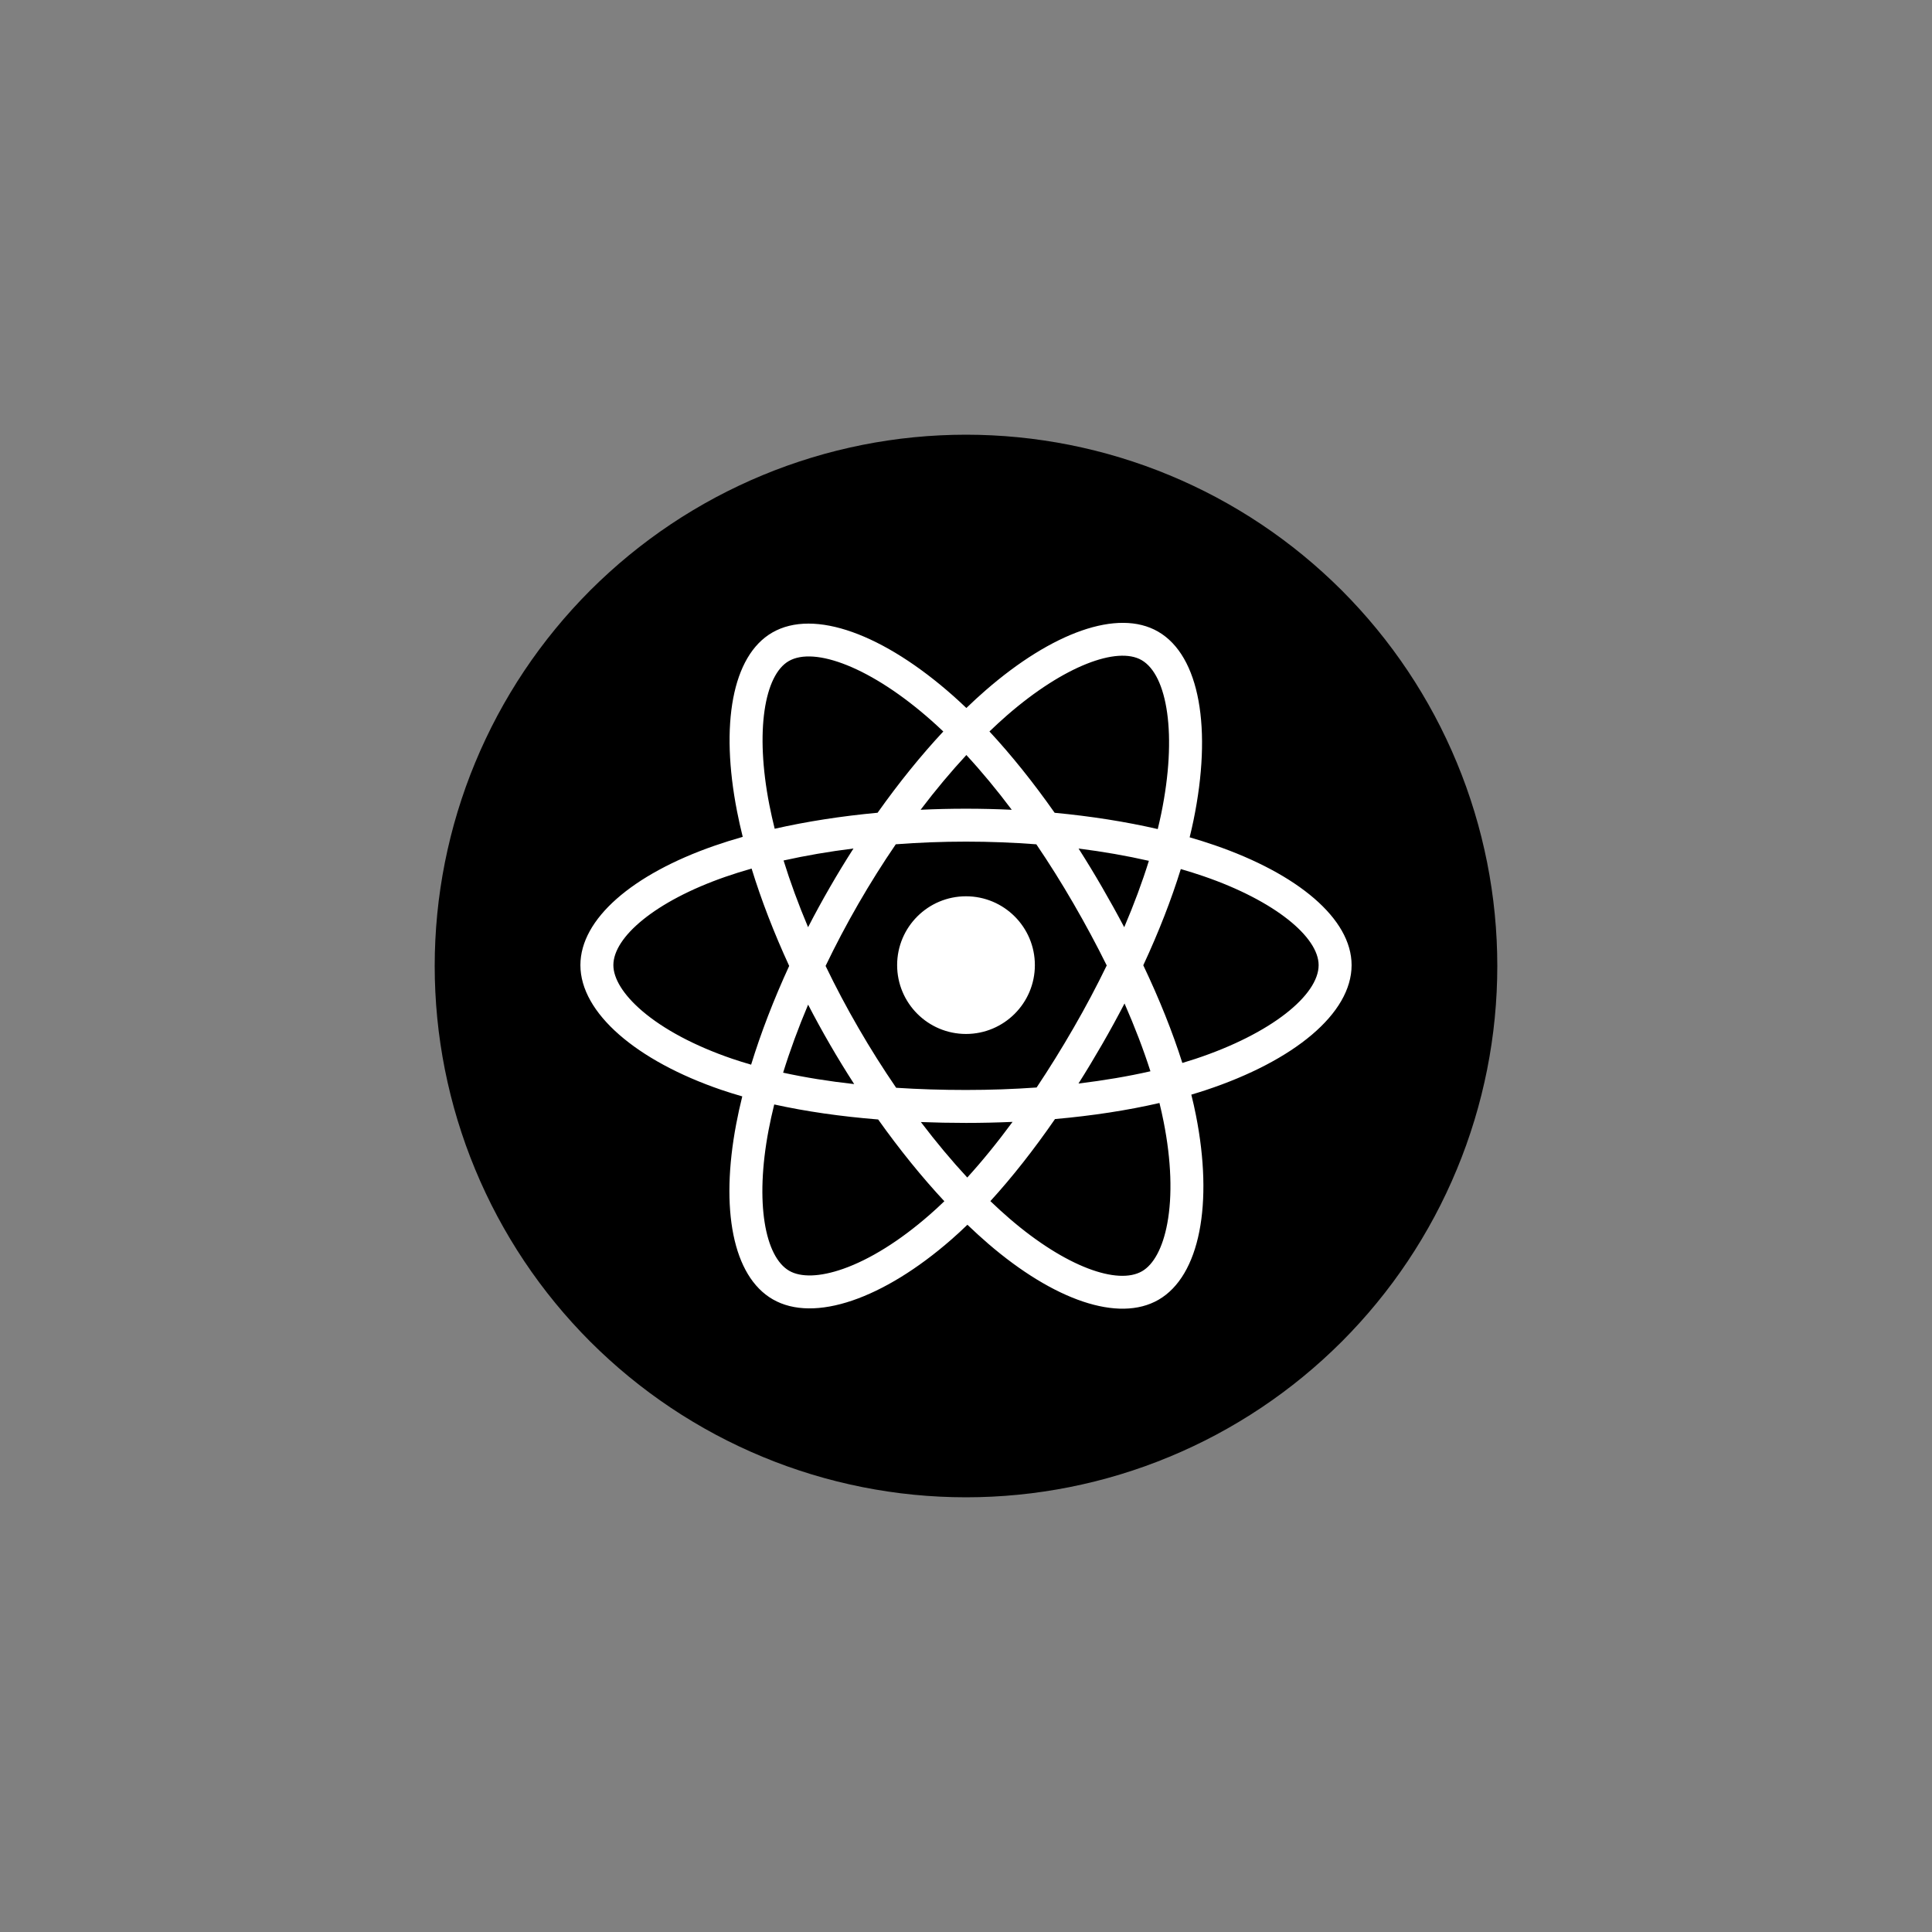 <?xml version="1.0" encoding="UTF-8"?>
<svg xmlns="http://www.w3.org/2000/svg" xmlns:xlink="http://www.w3.org/1999/xlink" viewBox="0 0 375 375"
  version="1.2">
  <rect x="0" y="0" width="375" height="375" fill="#808080" stroke="none"/>
  <defs>
    <clipPath id="clip14">
      <path d="M 112.5 120 L 262.5 120 L 262.5 255 L 112.5 255 Z M 112.5 120 " />
    </clipPath>
  </defs>
  <g id="surface14">
    <path style=" stroke:none;fill-rule:nonzero;fill:rgb(0%,0%,0%);fill-opacity:1;"
      d="M 187.5 84.375 C 185.812 84.375 184.125 84.418 182.441 84.5 C 180.754 84.582 179.07 84.707 177.391 84.871 C 175.711 85.035 174.039 85.242 172.367 85.492 C 170.699 85.738 169.035 86.027 167.383 86.355 C 165.727 86.688 164.078 87.055 162.441 87.465 C 160.805 87.875 159.18 88.324 157.562 88.816 C 155.949 89.305 154.348 89.836 152.758 90.402 C 151.168 90.973 149.594 91.578 148.035 92.227 C 146.477 92.871 144.934 93.555 143.41 94.277 C 141.883 94.996 140.375 95.758 138.887 96.551 C 137.398 97.348 135.93 98.18 134.484 99.047 C 133.035 99.914 131.609 100.816 130.207 101.754 C 128.805 102.691 127.426 103.664 126.07 104.668 C 124.715 105.676 123.383 106.711 122.078 107.785 C 120.773 108.855 119.496 109.957 118.246 111.09 C 116.996 112.223 115.773 113.387 114.578 114.578 C 113.387 115.773 112.223 116.996 111.09 118.246 C 109.957 119.496 108.855 120.773 107.785 122.078 C 106.711 123.383 105.676 124.715 104.668 126.07 C 103.664 127.426 102.691 128.805 101.754 130.207 C 100.816 131.609 99.914 133.035 99.047 134.484 C 98.18 135.93 97.348 137.398 96.551 138.887 C 95.758 140.375 94.996 141.883 94.277 143.41 C 93.555 144.934 92.871 146.477 92.227 148.035 C 91.578 149.594 90.973 151.168 90.402 152.758 C 89.836 154.348 89.305 155.949 88.816 157.562 C 88.324 159.18 87.875 160.805 87.465 162.441 C 87.055 164.078 86.688 165.727 86.355 167.383 C 86.027 169.035 85.738 170.699 85.492 172.367 C 85.242 174.039 85.035 175.711 84.871 177.391 C 84.707 179.07 84.582 180.754 84.5 182.441 C 84.418 184.125 84.375 185.812 84.375 187.5 C 84.375 189.188 84.418 190.875 84.5 192.559 C 84.582 194.246 84.707 195.93 84.871 197.609 C 85.035 199.289 85.242 200.961 85.492 202.633 C 85.738 204.301 86.027 205.965 86.355 207.617 C 86.688 209.273 87.055 210.922 87.465 212.559 C 87.875 214.195 88.324 215.82 88.816 217.438 C 89.305 219.051 89.836 220.652 90.402 222.242 C 90.973 223.832 91.578 225.406 92.227 226.965 C 92.871 228.523 93.555 230.066 94.277 231.59 C 94.996 233.117 95.758 234.625 96.551 236.113 C 97.348 237.602 98.18 239.07 99.047 240.516 C 99.914 241.965 100.816 243.391 101.754 244.793 C 102.691 246.195 103.664 247.574 104.668 248.93 C 105.676 250.285 106.711 251.617 107.785 252.922 C 108.855 254.227 109.957 255.504 111.09 256.754 C 112.223 258.004 113.387 259.227 114.578 260.422 C 115.773 261.613 116.996 262.777 118.246 263.91 C 119.496 265.043 120.773 266.145 122.078 267.215 C 123.383 268.289 124.715 269.324 126.07 270.332 C 127.426 271.336 128.805 272.309 130.207 273.246 C 131.609 274.184 133.035 275.086 134.484 275.953 C 135.93 276.82 137.398 277.652 138.887 278.449 C 140.375 279.242 141.883 280.004 143.41 280.723 C 144.934 281.445 146.477 282.129 148.035 282.773 C 149.594 283.422 151.168 284.027 152.758 284.598 C 154.348 285.164 155.949 285.695 157.562 286.184 C 159.18 286.676 160.805 287.125 162.441 287.535 C 164.078 287.945 165.727 288.312 167.383 288.645 C 169.035 288.973 170.699 289.262 172.367 289.508 C 174.039 289.758 175.711 289.965 177.391 290.129 C 179.07 290.293 180.754 290.418 182.441 290.5 C 184.125 290.582 185.812 290.625 187.5 290.625 C 189.188 290.625 190.875 290.582 192.559 290.5 C 194.246 290.418 195.93 290.293 197.609 290.129 C 199.289 289.965 200.961 289.758 202.633 289.508 C 204.301 289.262 205.965 288.973 207.617 288.645 C 209.273 288.312 210.922 287.945 212.559 287.535 C 214.195 287.125 215.82 286.676 217.438 286.184 C 219.051 285.695 220.652 285.164 222.242 284.598 C 223.832 284.027 225.406 283.422 226.965 282.773 C 228.523 282.129 230.066 281.445 231.59 280.723 C 233.117 280.004 234.625 279.242 236.113 278.449 C 237.602 277.652 239.07 276.82 240.516 275.953 C 241.965 275.086 243.391 274.184 244.793 273.246 C 246.195 272.309 247.574 271.336 248.93 270.332 C 250.285 269.324 251.617 268.289 252.922 267.215 C 254.227 266.145 255.504 265.043 256.754 263.91 C 258.004 262.777 259.227 261.613 260.422 260.422 C 261.613 259.227 262.777 258.004 263.91 256.754 C 265.043 255.504 266.145 254.227 267.215 252.922 C 268.289 251.617 269.324 250.285 270.332 248.93 C 271.336 247.574 272.309 246.195 273.246 244.793 C 274.184 243.391 275.086 241.965 275.953 240.516 C 276.82 239.07 277.652 237.602 278.449 236.113 C 279.242 234.625 280.004 233.117 280.723 231.59 C 281.445 230.066 282.129 228.523 282.773 226.965 C 283.422 225.406 284.027 223.832 284.598 222.242 C 285.164 220.652 285.695 219.051 286.184 217.438 C 286.676 215.82 287.125 214.195 287.535 212.559 C 287.945 210.922 288.312 209.273 288.645 207.617 C 288.973 205.965 289.262 204.301 289.508 202.633 C 289.758 200.961 289.965 199.289 290.129 197.609 C 290.293 195.93 290.418 194.246 290.5 192.559 C 290.582 190.875 290.625 189.188 290.625 187.5 C 290.625 185.812 290.582 184.125 290.5 182.441 C 290.418 180.754 290.293 179.07 290.129 177.391 C 289.965 175.711 289.758 174.039 289.508 172.367 C 289.262 170.699 288.973 169.035 288.645 167.383 C 288.312 165.727 287.945 164.078 287.535 162.441 C 287.125 160.805 286.676 159.18 286.184 157.562 C 285.695 155.949 285.164 154.348 284.598 152.758 C 284.027 151.168 283.422 149.594 282.773 148.035 C 282.129 146.477 281.445 144.934 280.723 143.41 C 280.004 141.883 279.242 140.375 278.449 138.887 C 277.652 137.398 276.82 135.93 275.953 134.484 C 275.086 133.035 274.184 131.609 273.246 130.207 C 272.309 128.805 271.336 127.426 270.332 126.07 C 269.324 124.715 268.289 123.383 267.215 122.078 C 266.145 120.773 265.043 119.496 263.91 118.246 C 262.777 116.996 261.613 115.773 260.422 114.578 C 259.227 113.387 258.004 112.223 256.754 111.09 C 255.504 109.957 254.227 108.855 252.922 107.785 C 251.617 106.711 250.285 105.676 248.93 104.668 C 247.574 103.664 246.195 102.691 244.793 101.754 C 243.391 100.816 241.965 99.914 240.516 99.047 C 239.07 98.18 237.602 97.348 236.113 96.551 C 234.625 95.758 233.117 94.996 231.59 94.277 C 230.066 93.555 228.523 92.871 226.965 92.227 C 225.406 91.578 223.832 90.973 222.242 90.402 C 220.652 89.836 219.051 89.305 217.438 88.816 C 215.82 88.324 214.195 87.875 212.559 87.465 C 210.922 87.055 209.273 86.688 207.617 86.355 C 205.965 86.027 204.301 85.738 202.633 85.492 C 200.961 85.242 199.289 85.035 197.609 84.871 C 195.93 84.707 194.246 84.582 192.559 84.5 C 190.875 84.418 189.188 84.375 187.5 84.375 Z M 187.5 84.375 " />
    <g clip-path="url(#clip14)" clip-rule="nonzero">
      <path style=" stroke:none;fill-rule:nonzero;fill:rgb(100%,100%,100%);fill-opacity:1;"
        d="M 235.727 164.043 C 234.176 163.508 232.57 163.004 230.91 162.523 C 231.184 161.414 231.434 160.316 231.656 159.238 C 235.301 141.543 232.918 127.285 224.773 122.59 C 216.965 118.09 204.191 122.781 191.293 134.004 C 190.055 135.082 188.809 136.223 187.57 137.422 C 186.738 136.629 185.914 135.863 185.09 135.129 C 171.574 123.133 158.023 118.078 149.887 122.785 C 142.086 127.301 139.777 140.703 143.059 157.477 C 143.375 159.098 143.746 160.75 144.164 162.434 C 142.25 162.977 140.398 163.559 138.625 164.176 C 122.777 169.695 112.656 178.352 112.656 187.332 C 112.656 196.602 123.523 205.906 140.027 211.547 C 141.332 211.988 142.684 212.41 144.074 212.809 C 143.625 214.625 143.23 216.406 142.902 218.148 C 139.77 234.633 142.215 247.719 149.996 252.199 C 158.031 256.836 171.52 252.07 184.652 240.598 C 185.691 239.691 186.734 238.73 187.773 237.723 C 189.133 239.02 190.48 240.254 191.82 241.41 C 204.543 252.352 217.109 256.77 224.879 252.277 C 232.906 247.629 235.523 233.566 232.129 216.465 C 231.875 215.156 231.57 213.824 231.234 212.469 C 232.184 212.188 233.113 211.895 234.02 211.598 C 251.18 205.91 262.344 196.73 262.344 187.332 C 262.344 178.32 251.895 169.605 235.727 164.043 Z M 232.008 205.531 C 231.188 205.801 230.348 206.062 229.492 206.316 C 227.598 200.324 225.043 193.949 221.91 187.359 C 224.898 180.934 227.352 174.641 229.195 168.684 C 230.727 169.125 232.211 169.594 233.645 170.086 C 247.496 174.852 255.945 181.902 255.945 187.332 C 255.945 193.113 246.824 200.621 232.008 205.531 Z M 225.855 217.707 C 227.359 225.27 227.57 232.105 226.574 237.453 C 225.688 242.258 223.891 245.461 221.676 246.742 C 216.957 249.473 206.871 245.922 195.996 236.566 C 194.746 235.492 193.488 234.344 192.23 233.137 C 196.445 228.523 200.66 223.164 204.777 217.207 C 212.012 216.57 218.848 215.52 225.051 214.09 C 225.355 215.32 225.621 216.523 225.855 217.707 Z M 163.691 246.27 C 159.082 247.898 155.41 247.945 153.191 246.664 C 148.473 243.941 146.508 233.434 149.184 219.344 C 149.492 217.73 149.855 216.07 150.277 214.375 C 156.41 215.73 163.195 216.707 170.449 217.289 C 174.594 223.117 178.93 228.473 183.297 233.16 C 182.344 234.082 181.391 234.957 180.445 235.781 C 174.641 240.863 168.82 244.461 163.691 246.27 Z M 142.098 205.496 C 134.801 203 128.773 199.762 124.641 196.223 C 120.93 193.047 119.055 189.891 119.055 187.332 C 119.055 181.883 127.18 174.934 140.734 170.211 C 142.379 169.637 144.098 169.098 145.887 168.59 C 147.758 174.68 150.215 181.047 153.18 187.484 C 150.176 194.02 147.684 200.488 145.793 206.652 C 144.52 206.285 143.285 205.898 142.098 205.496 Z M 149.336 156.25 C 146.523 141.879 148.391 131.039 153.094 128.316 C 158.102 125.422 169.176 129.551 180.844 139.91 C 181.59 140.574 182.34 141.266 183.094 141.98 C 178.742 146.648 174.445 151.965 170.34 157.754 C 163.301 158.406 156.562 159.457 150.367 160.859 C 149.977 159.293 149.633 157.754 149.336 156.25 Z M 213.898 172.184 C 212.422 169.629 210.902 167.133 209.352 164.703 C 214.129 165.305 218.699 166.109 222.996 167.086 C 221.711 171.219 220.105 175.543 218.211 179.973 C 216.852 177.395 215.414 174.797 213.898 172.184 Z M 187.57 146.551 C 190.523 149.746 193.477 153.309 196.383 157.18 C 193.453 157.043 190.488 156.969 187.5 156.969 C 184.543 156.969 181.602 157.039 178.688 157.176 C 181.594 153.344 184.578 149.781 187.57 146.551 Z M 161.074 172.23 C 159.594 174.793 158.184 177.379 156.848 179.969 C 154.984 175.551 153.391 171.211 152.09 167.02 C 156.363 166.066 160.918 165.285 165.66 164.691 C 164.09 167.145 162.555 169.656 161.074 172.23 Z M 165.797 210.422 C 160.895 209.879 156.273 209.137 152.004 208.207 C 153.324 203.941 154.953 199.512 156.855 195 C 158.195 197.59 159.609 200.172 161.098 202.742 C 162.613 205.363 164.188 207.922 165.797 210.422 Z M 187.746 228.559 C 184.719 225.293 181.695 221.676 178.742 217.789 C 181.605 217.898 184.531 217.957 187.5 217.957 C 190.551 217.957 193.57 217.887 196.535 217.758 C 193.621 221.715 190.676 225.34 187.746 228.559 Z M 218.27 194.773 C 220.266 199.332 221.957 203.738 223.297 207.934 C 218.957 208.922 214.27 209.715 209.332 210.312 C 210.891 207.852 212.422 205.309 213.93 202.695 C 215.457 200.055 216.898 197.406 218.27 194.773 Z M 208.387 199.504 C 206.047 203.562 203.645 207.43 201.207 211.082 C 196.77 211.398 192.18 211.562 187.5 211.562 C 182.84 211.562 178.309 211.422 173.945 211.137 C 171.41 207.438 168.957 203.555 166.633 199.539 C 164.312 195.539 162.18 191.5 160.246 187.484 C 162.18 183.461 164.309 179.418 166.613 175.422 C 168.926 171.418 171.355 167.551 173.871 163.875 C 178.32 163.535 182.887 163.359 187.5 163.359 C 192.137 163.359 196.703 163.539 201.152 163.879 C 203.633 167.531 206.047 171.379 208.367 175.387 C 210.715 179.441 212.871 183.457 214.816 187.395 C 212.875 191.398 210.727 195.457 208.387 199.504 Z M 221.578 128.125 C 226.594 131.016 228.539 142.668 225.391 157.949 C 225.191 158.922 224.961 159.918 224.719 160.922 C 218.508 159.492 211.766 158.426 204.707 157.762 C 200.594 151.906 196.328 146.586 192.051 141.977 C 193.203 140.871 194.352 139.816 195.492 138.82 C 206.543 129.211 216.875 125.414 221.578 128.125 Z M 187.5 173.969 C 194.879 173.969 200.867 179.949 200.867 187.328 C 200.867 194.707 194.879 200.691 187.5 200.691 C 180.121 200.691 174.133 194.707 174.133 187.328 C 174.133 179.949 180.121 173.969 187.5 173.969 Z M 187.5 173.969 " />
    </g>
  </g>
</svg>